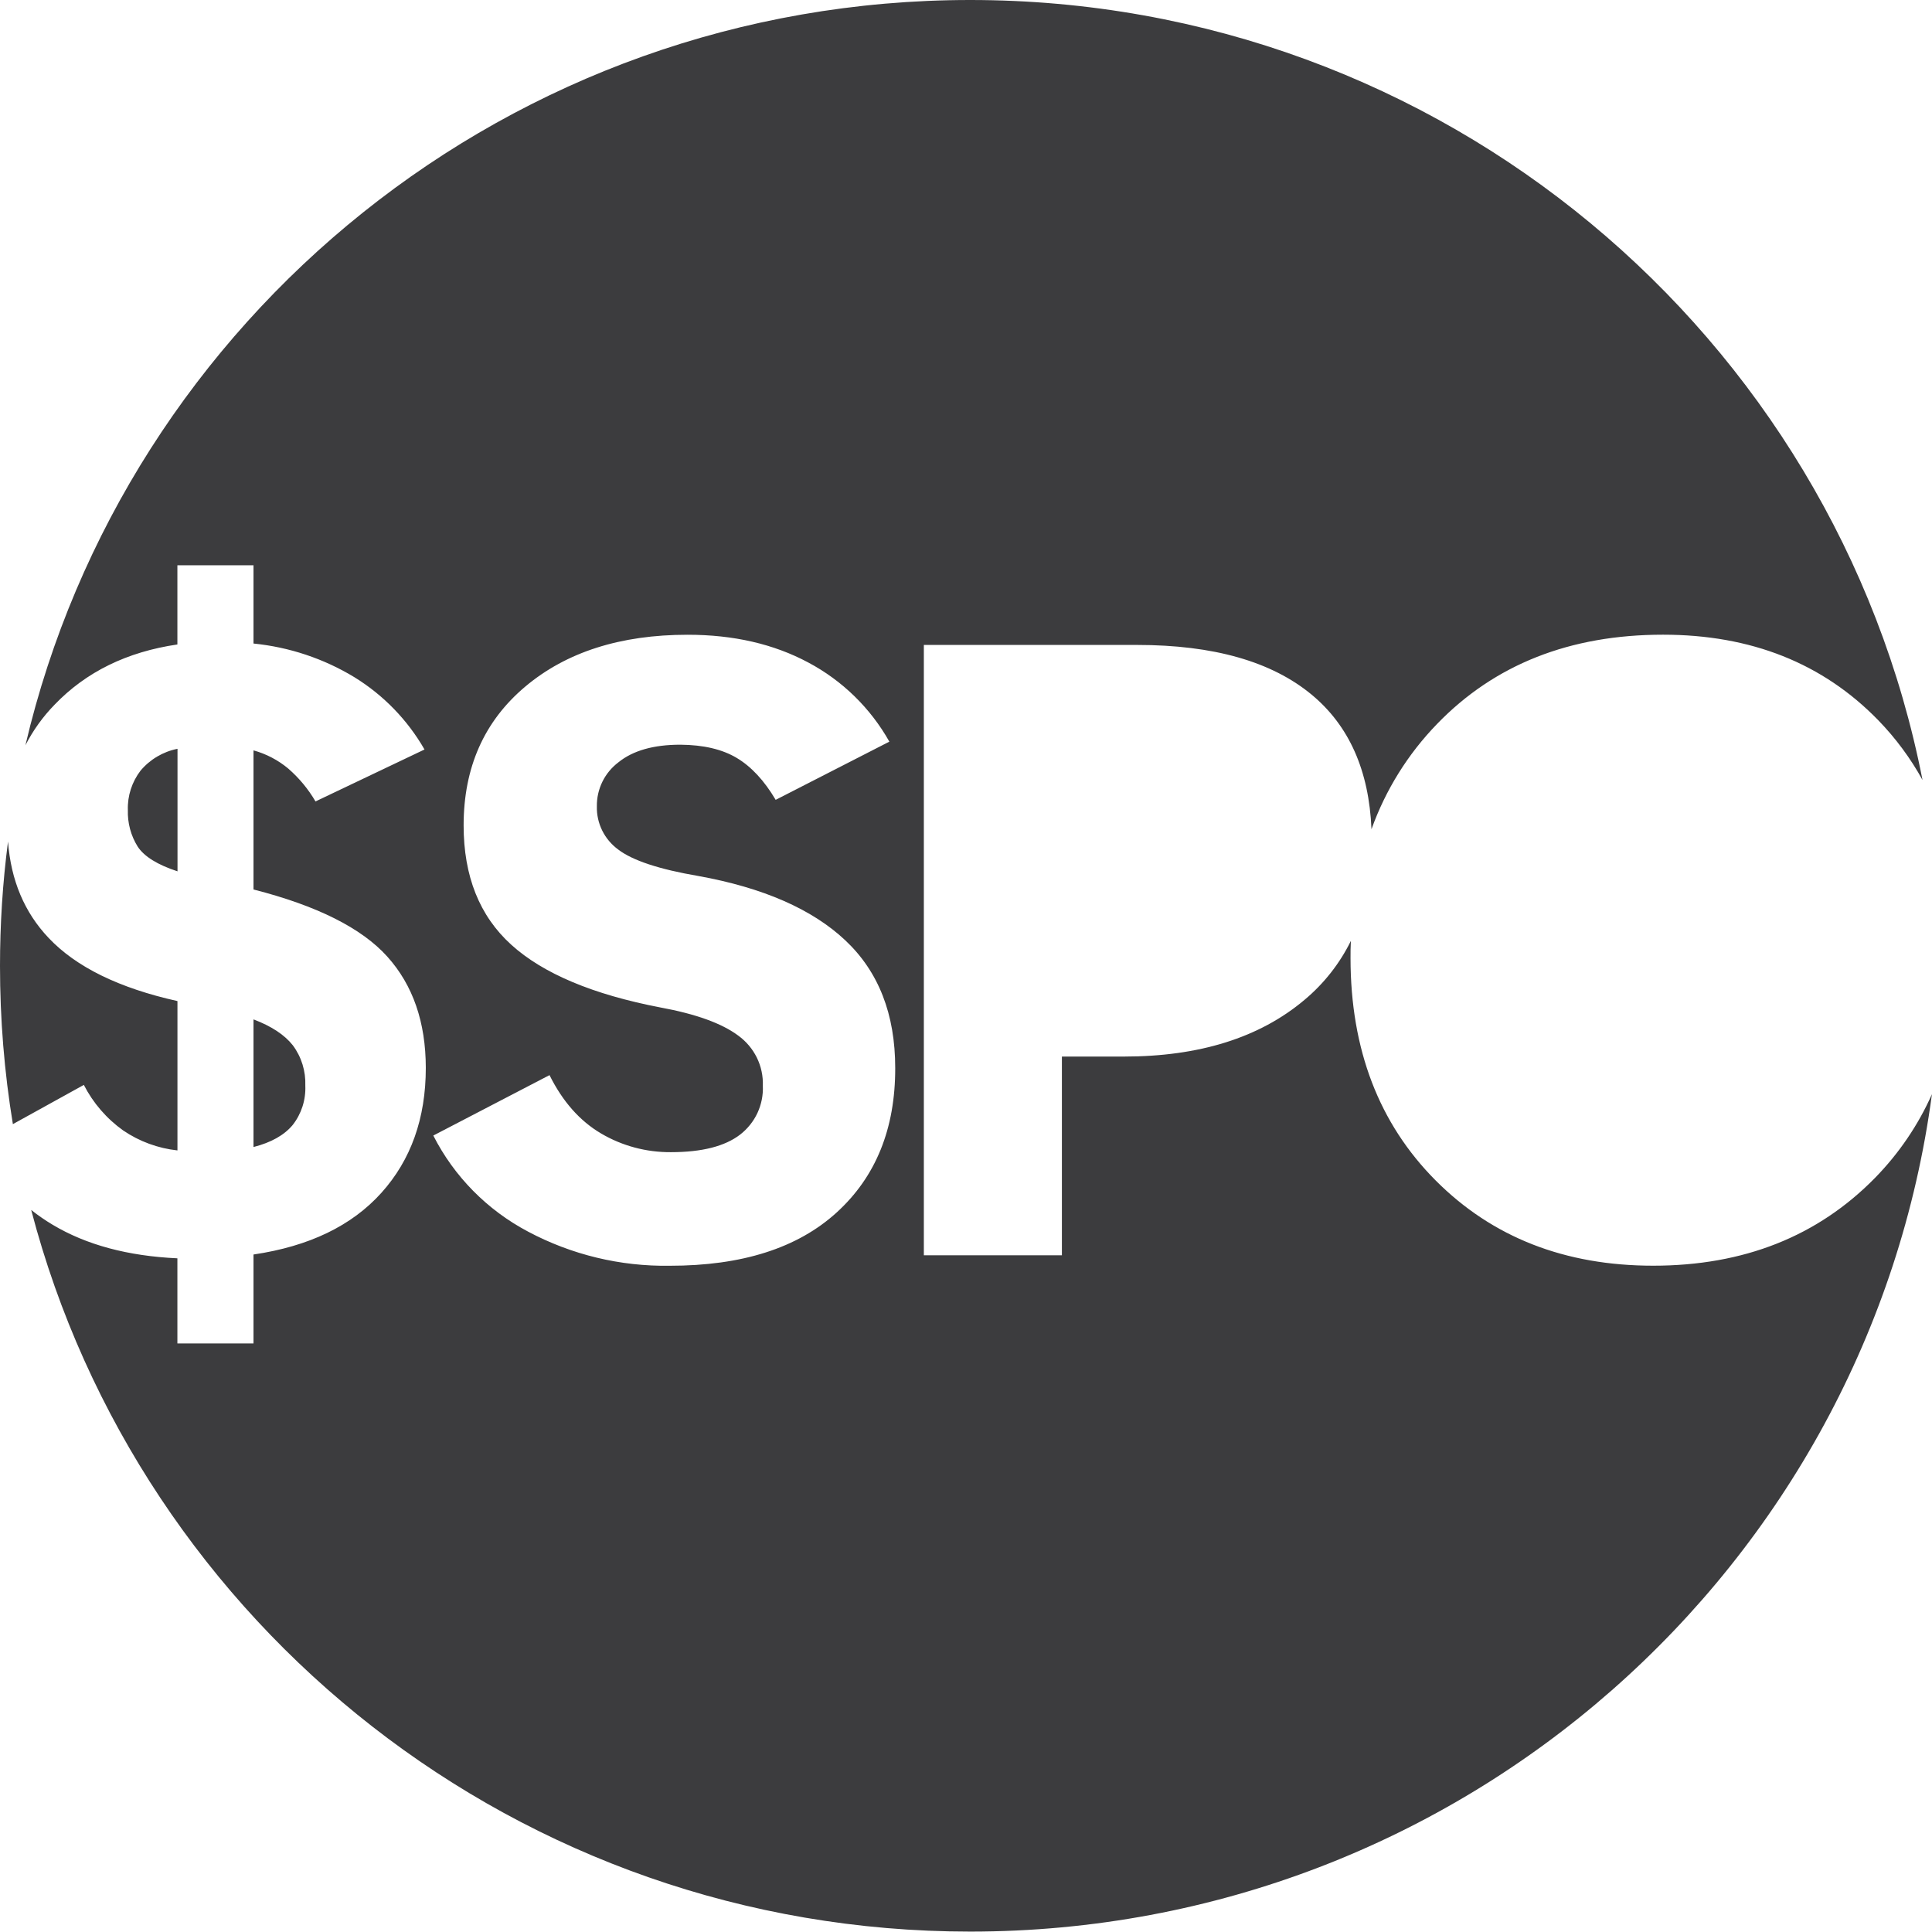 <svg width="33" height="33" viewBox="0 0 33 33" fill="none" xmlns="http://www.w3.org/2000/svg">
<path d="M2.4 13.164C2.253 13.357 2.176 13.594 2.184 13.836C2.177 14.056 2.235 14.274 2.352 14.461C2.464 14.631 2.691 14.771 3.032 14.883V12.79C2.785 12.839 2.562 12.971 2.4 13.164ZM0.83 16.02C0.417 15.584 0.186 15.036 0.137 14.374C0.045 15.079 -0 15.789 2.77849e-06 16.5C-0 17.405 0.073 18.308 0.22 19.201L1.432 18.531C1.59 18.84 1.821 19.107 2.104 19.309C2.38 19.497 2.699 19.614 3.031 19.65V17.099C2.033 16.877 1.299 16.517 0.83 16.02ZM5.002 17.855C4.861 17.676 4.637 17.528 4.33 17.412V19.592C4.632 19.515 4.855 19.389 4.999 19.216C5.149 19.025 5.225 18.787 5.215 18.544C5.224 18.297 5.15 18.054 5.002 17.855ZM32.03 20.116C31.049 21.118 29.785 21.619 28.237 21.619C26.727 21.619 25.488 21.133 24.521 20.162C23.554 19.19 23.069 17.925 23.068 16.367C23.068 16.267 23.068 16.169 23.074 16.071C22.883 16.459 22.612 16.803 22.28 17.08C21.513 17.725 20.485 18.047 19.195 18.047H18.138V21.441H15.78V11.016H19.423C20.727 11.016 21.721 11.299 22.405 11.866C23.044 12.396 23.384 13.162 23.426 14.164C23.666 13.493 24.047 12.881 24.544 12.368C25.527 11.35 26.815 10.841 28.406 10.841C29.91 10.841 31.136 11.329 32.083 12.303C32.379 12.608 32.633 12.951 32.838 13.323C31.35 5.732 24.634 0 16.572 0C8.721 0 2.146 5.434 0.434 12.73C0.564 12.476 0.732 12.242 0.932 12.037C1.469 11.477 2.169 11.134 3.03 11.008V9.655H4.33V10.992C4.94 11.053 5.529 11.249 6.053 11.567C6.55 11.873 6.961 12.297 7.251 12.802L5.389 13.689C5.266 13.479 5.11 13.29 4.925 13.129C4.752 12.984 4.548 12.877 4.33 12.817V15.193C5.415 15.47 6.177 15.852 6.615 16.339C7.053 16.826 7.272 17.459 7.273 18.239C7.273 19.102 7.019 19.814 6.513 20.376C6.007 20.938 5.279 21.288 4.33 21.428V22.947H3.03V21.493C2.183 21.454 1.473 21.263 0.898 20.919C0.771 20.843 0.649 20.759 0.533 20.667C2.389 27.76 8.866 32.993 16.572 32.993C24.978 32.993 31.921 26.763 32.999 18.689C32.764 19.218 32.435 19.701 32.03 20.116ZM14.293 20.708C13.626 21.317 12.674 21.621 11.438 21.62C10.595 21.633 9.762 21.432 9.018 21.036C8.322 20.668 7.757 20.096 7.401 19.396L9.386 18.364C9.61 18.815 9.904 19.147 10.266 19.36C10.627 19.573 11.04 19.683 11.46 19.68C11.99 19.68 12.384 19.579 12.643 19.379C12.769 19.281 12.87 19.155 12.938 19.01C13.005 18.865 13.037 18.706 13.03 18.547C13.036 18.381 13.001 18.215 12.928 18.066C12.854 17.916 12.745 17.787 12.61 17.689C12.33 17.48 11.888 17.32 11.284 17.209C10.127 16.987 9.276 16.629 8.733 16.137C8.19 15.645 7.919 14.966 7.919 14.098C7.919 13.11 8.269 12.32 8.97 11.729C9.672 11.138 10.596 10.842 11.745 10.842C12.529 10.842 13.215 11 13.804 11.315C14.387 11.624 14.868 12.094 15.191 12.668L13.249 13.662C13.054 13.332 12.832 13.094 12.584 12.946C12.336 12.798 12.015 12.723 11.62 12.72C11.163 12.72 10.81 12.821 10.563 13.021C10.447 13.109 10.353 13.222 10.289 13.353C10.225 13.484 10.193 13.627 10.195 13.773C10.191 13.916 10.223 14.058 10.286 14.186C10.35 14.315 10.444 14.426 10.56 14.511C10.803 14.697 11.258 14.848 11.925 14.962C13.034 15.162 13.873 15.529 14.44 16.063C15.007 16.597 15.291 17.323 15.291 18.243C15.293 19.278 14.96 20.1 14.293 20.708Z" fill="#3C3C3E"/>
</svg>
